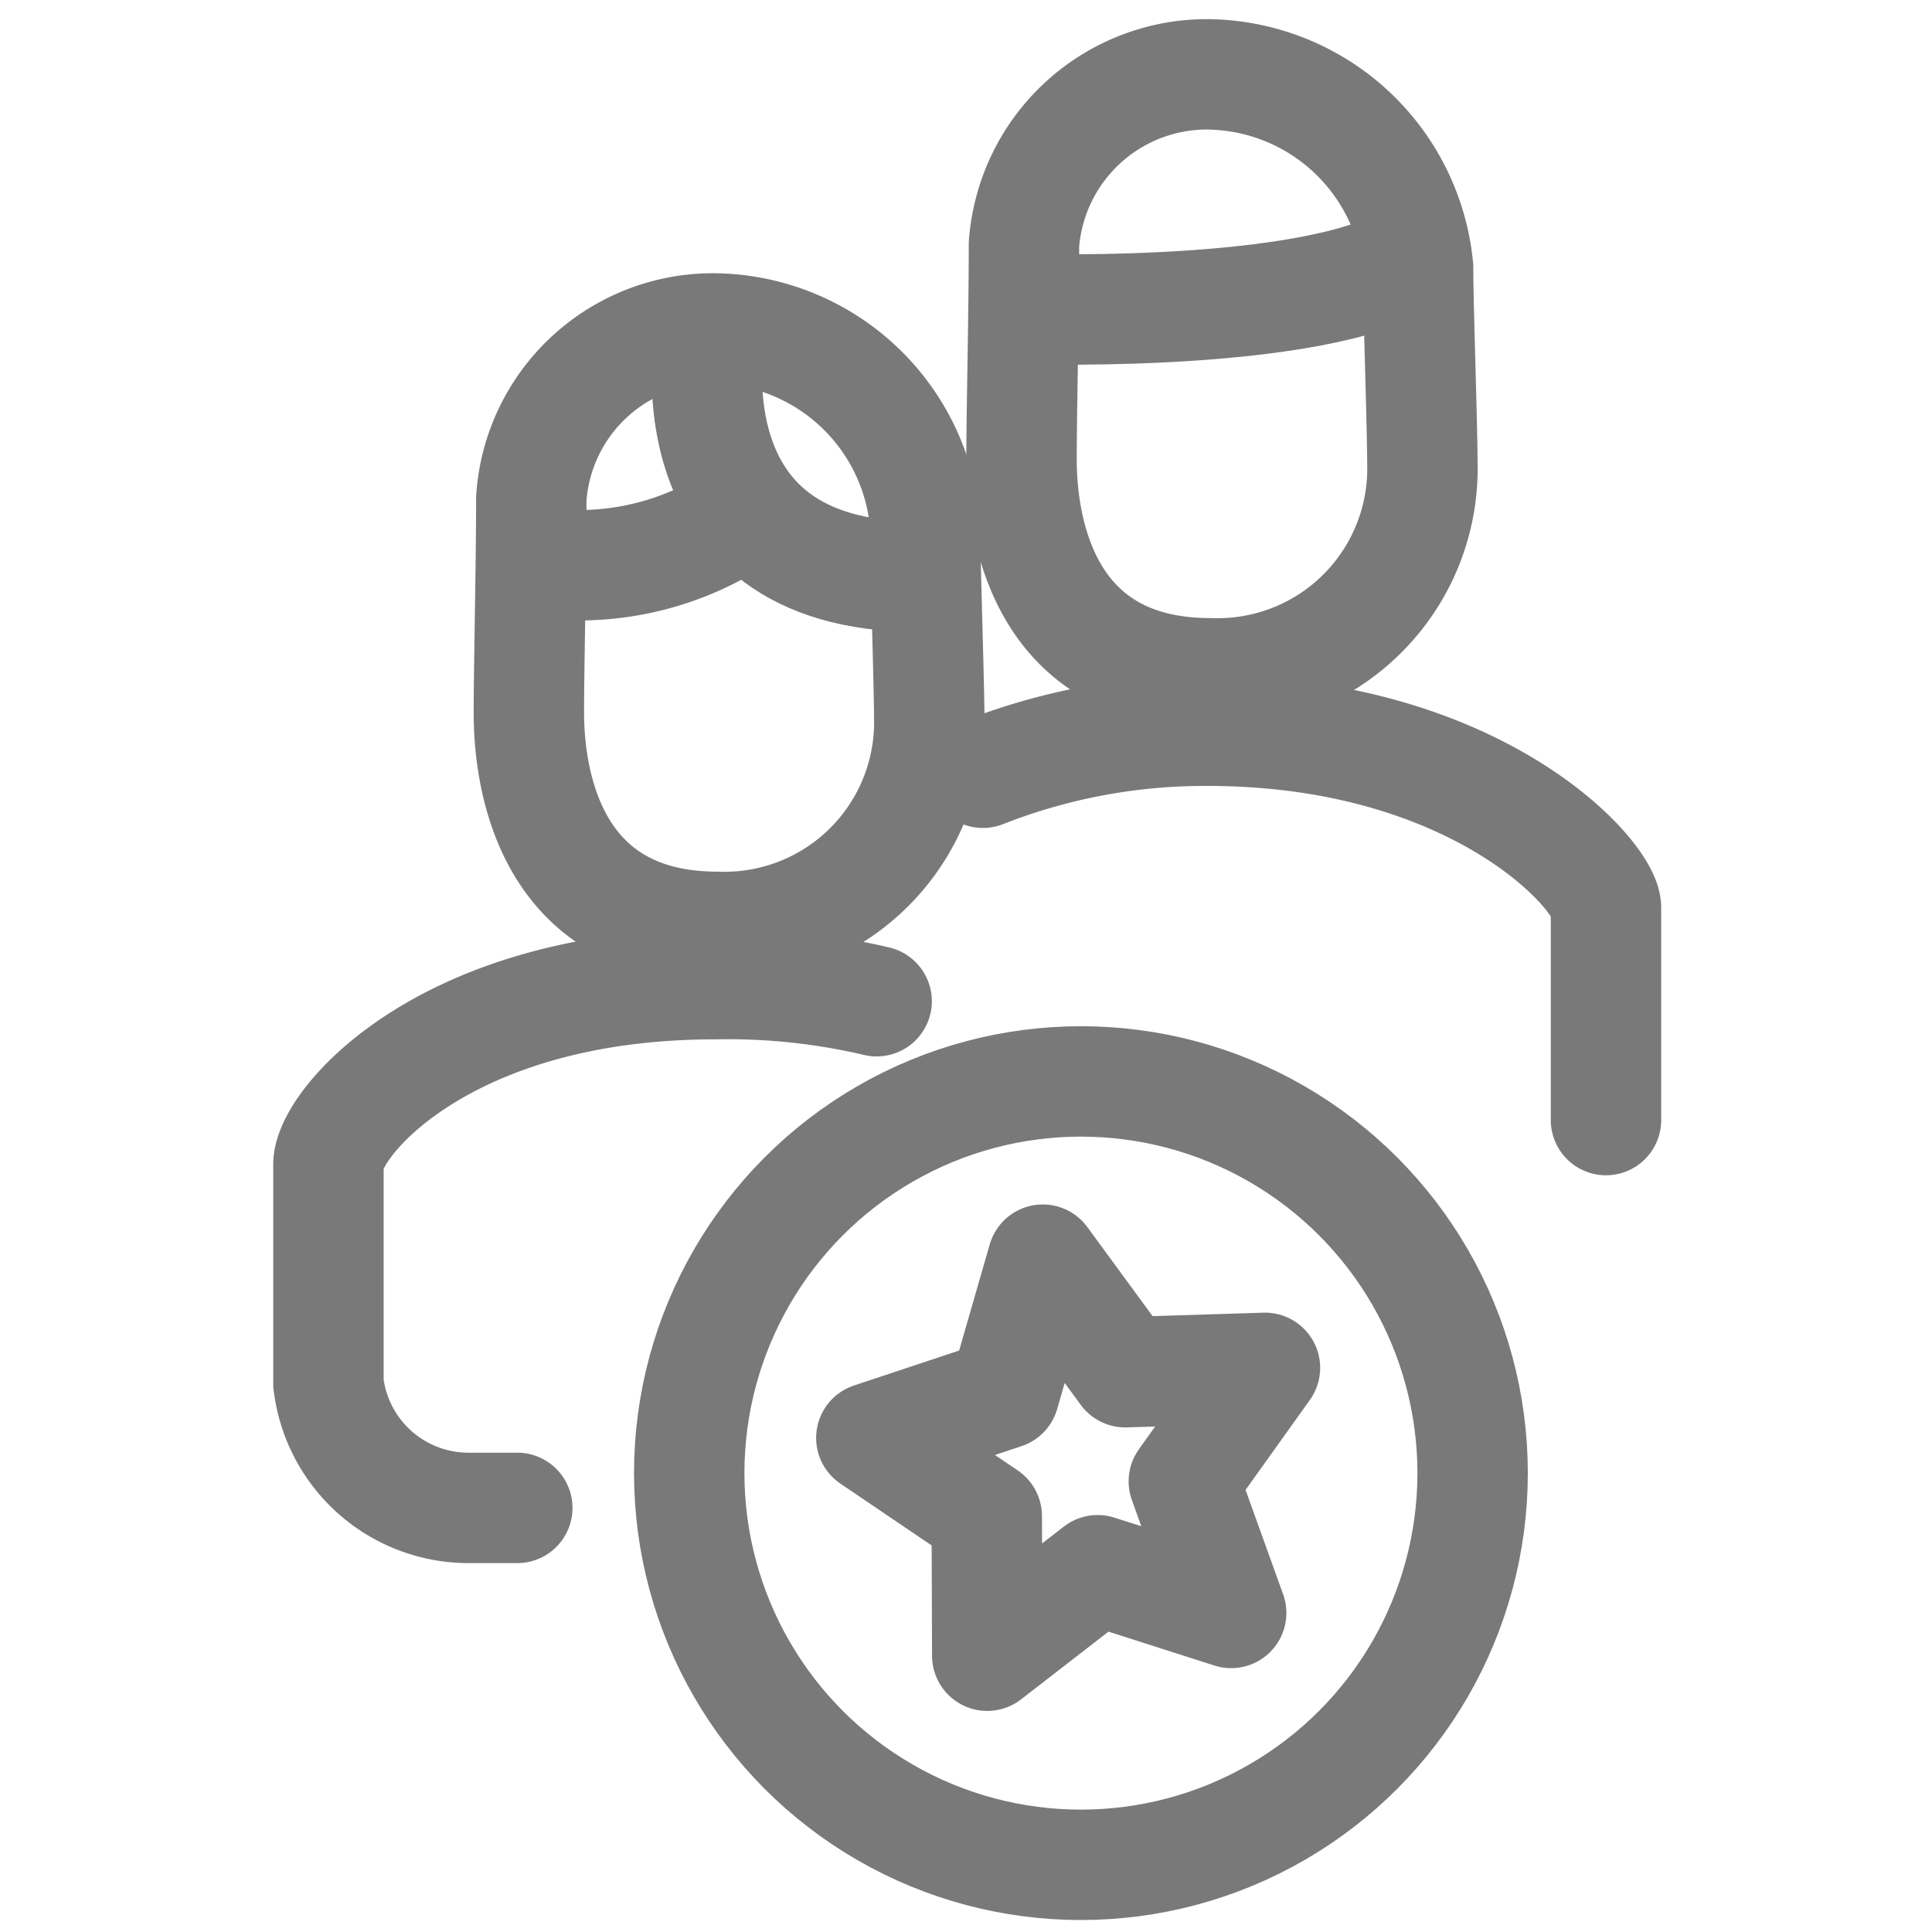 <svg xmlns="http://www.w3.org/2000/svg" width="35" height="35" viewBox="0 0 35 35"><defs><style>.a{opacity:0.524;}.b,.c,.d{fill:none;stroke:#000;stroke-miterlimit:10;stroke-width:2px;}.b,.d{stroke-linecap:round;}.d{stroke-linejoin:round;}</style></defs><g class="a"><g transform="translate(5.95 1.347)"><path class="b" d="M9.931.309A11.778,11.778,0,0,0,7,0C2.118,0,0,2.514,0,3.266V7.23A2.555,2.555,0,0,0,2.546,9.488h.875" transform="translate(0 16.482)"/><path class="c" d="M.044,3.08C.044,4.331,0,6.125,0,6.956s.166,3.885,3.421,3.885A3.71,3.71,0,0,0,7.254,7.175c0-.787-.079-2.966-.079-3.675A3.876,3.876,0,0,0,3.29,0,3.3,3.3,0,0,0,.044,3.08Z" transform="translate(3.631 4.603)"/><path class="c" d="M.066,0S-.809,4.471,3.82,4.471" transform="translate(6.855 4.629)"/><path class="c" d="M0,.875A5.25,5.25,0,0,0,3.675,0" transform="translate(3.832 7.971)"/><path class="b" d="M0,.761A10.973,10.973,0,0,1,4.069,0c4.883,0,7.219,2.625,7.219,3.211V7.053" transform="translate(11.856 11.891)"/><path class="c" d="M.044,3.08C.044,4.331,0,6.125,0,6.965S.166,10.85,3.421,10.85A3.71,3.71,0,0,0,7.263,7.175c0-.8-.079-2.966-.079-3.675A3.868,3.868,0,0,0,3.3,0,3.325,3.325,0,0,0,.044,3.08Z" transform="translate(12.556)"/><path class="c" d="M0,1.041S5.469,1.207,7,0" transform="translate(12.766 3.211)"/><circle class="b" cx="7.096" cy="7.096" r="7.096" transform="translate(6.536 18.244)"/><path class="d" d="M6.519,6.4,4.1,5.626l-2,1.549L2.091,4.646,0,3.229l2.406-.8L3.106,0,4.6,2.039,7.131,1.96,5.661,4.016,6.519,6.4Z" transform="translate(9.835 21.473)"/></g></g></svg>